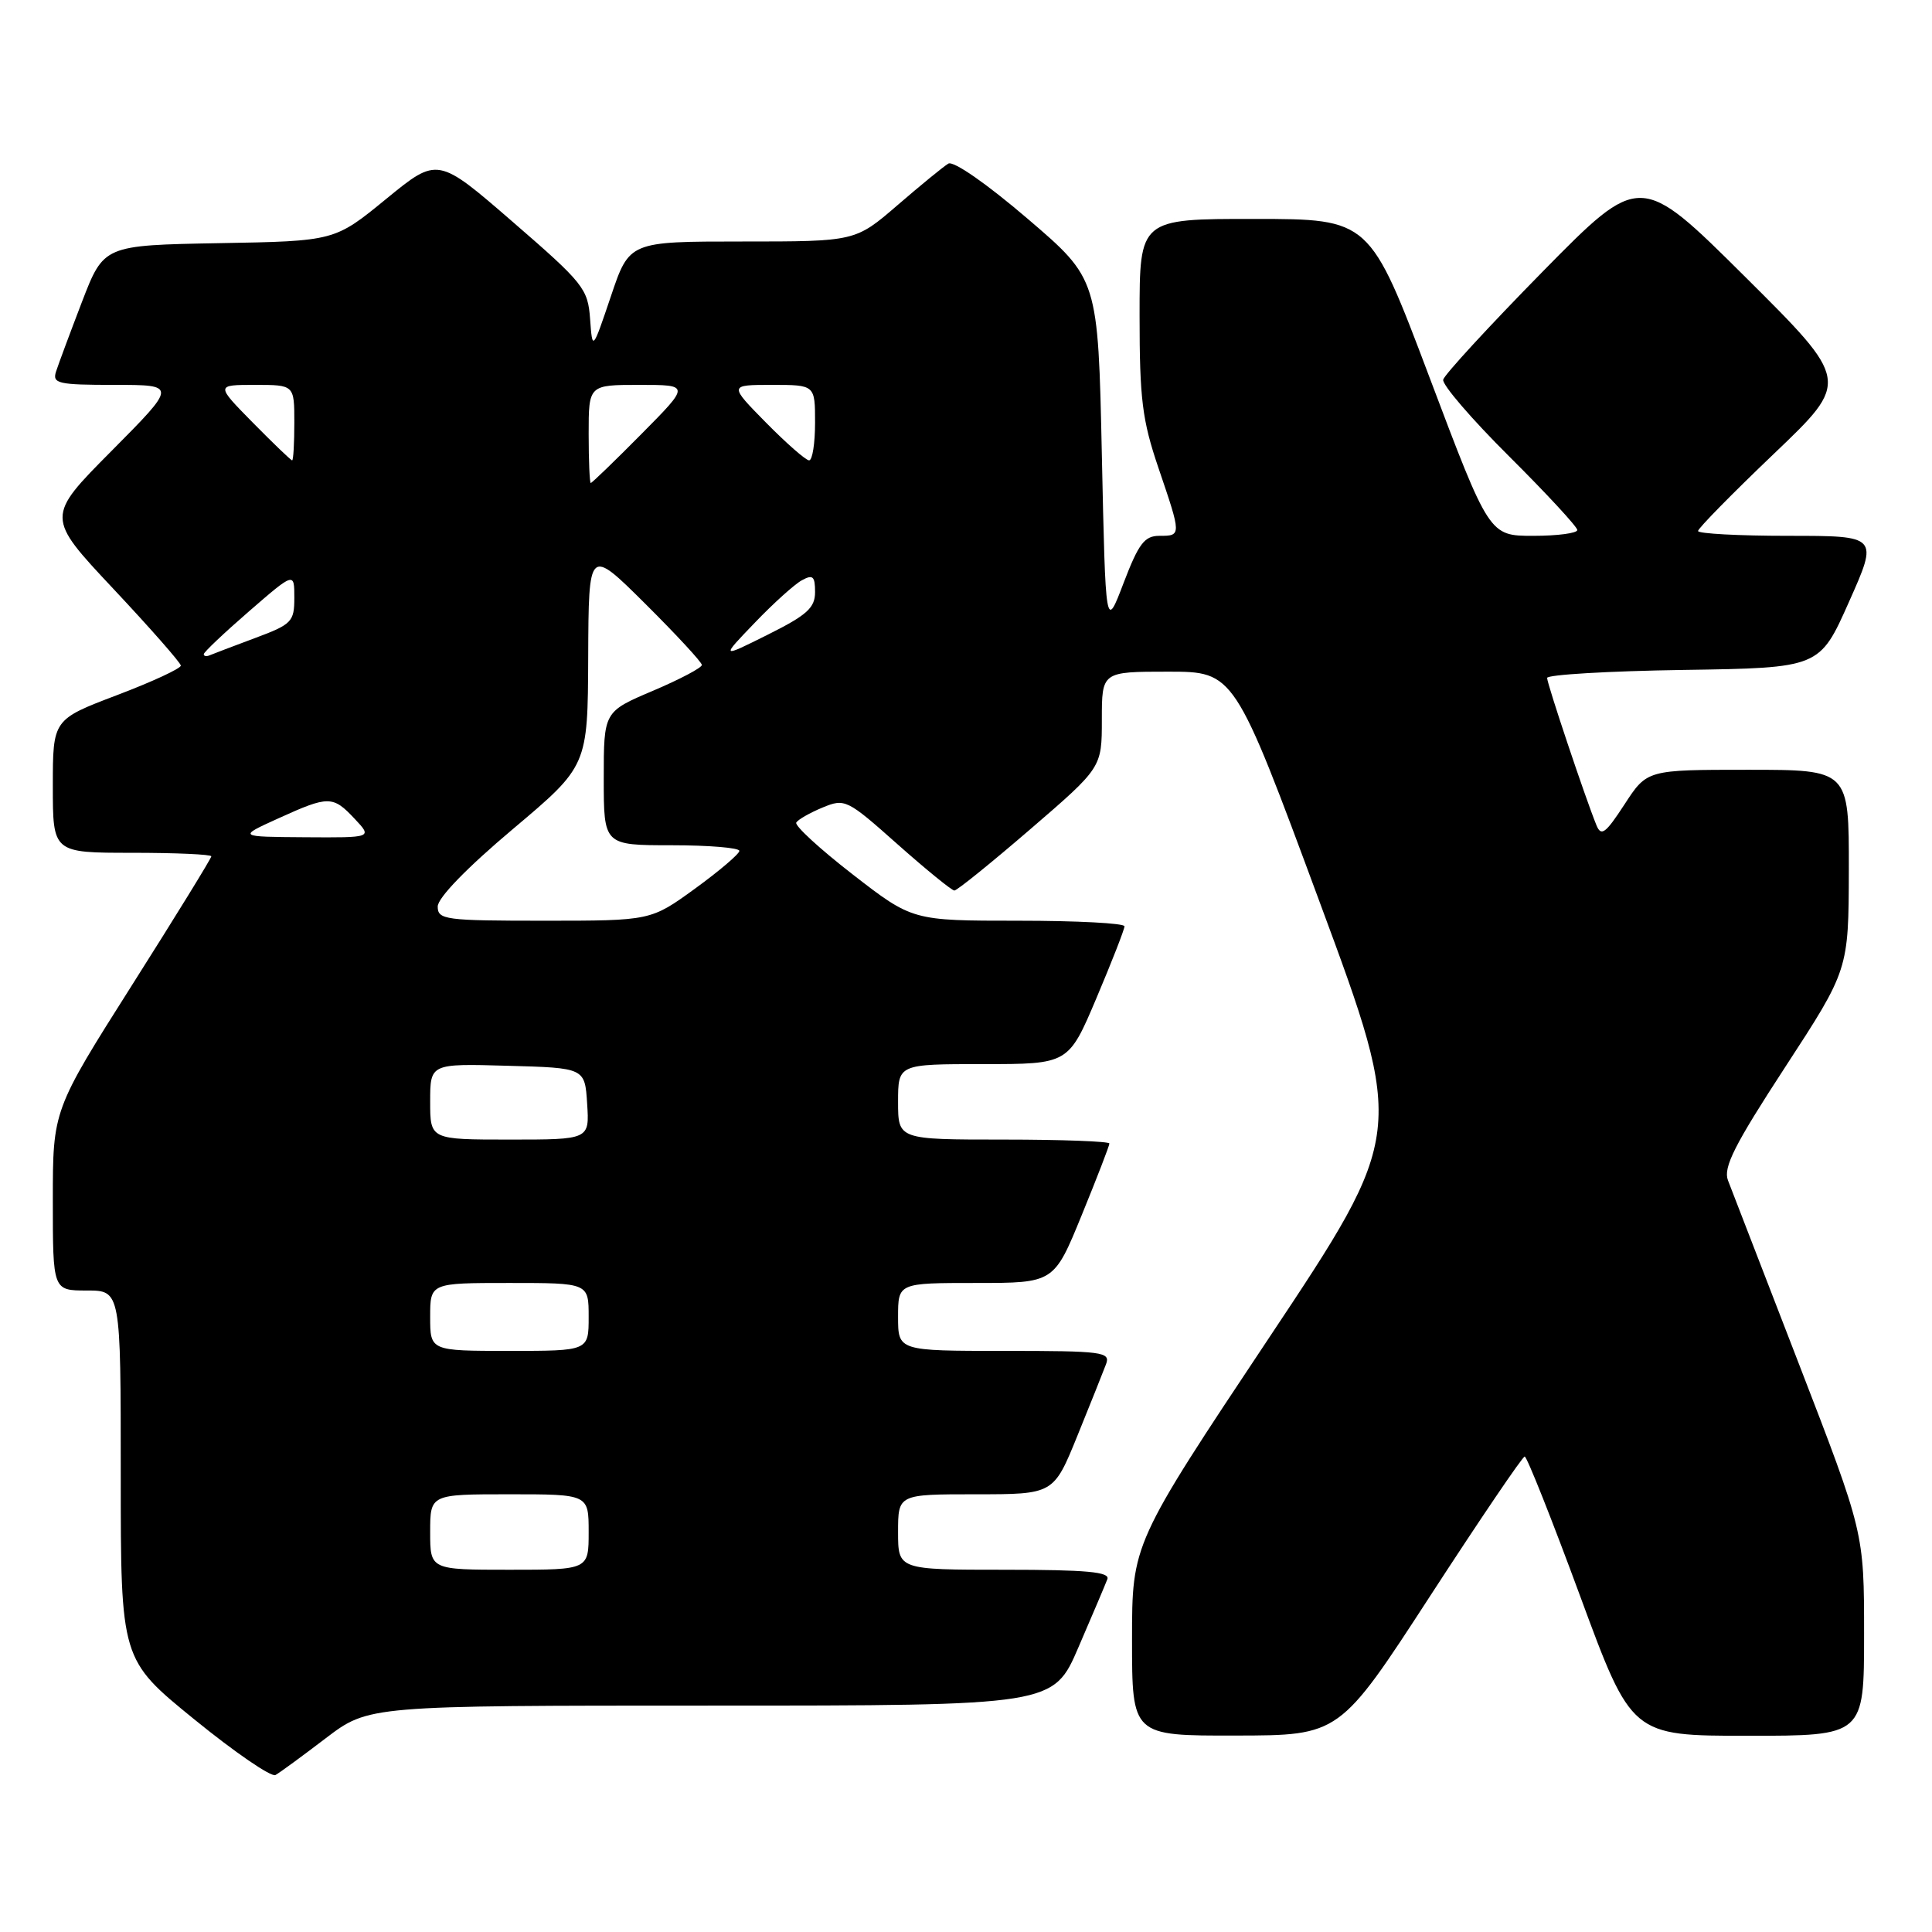 <?xml version="1.0" encoding="UTF-8" standalone="no"?>
<!DOCTYPE svg PUBLIC "-//W3C//DTD SVG 1.1//EN" "http://www.w3.org/Graphics/SVG/1.1/DTD/svg11.dtd" >
<svg xmlns="http://www.w3.org/2000/svg" xmlns:xlink="http://www.w3.org/1999/xlink" version="1.1" viewBox="0 0 256 256">
 <g >
 <path fill="currentColor"
d=" M 43.17 230.32 C 48.85 226.00 48.85 226.00 94.21 226.00 C 139.58 226.00 139.58 226.00 142.91 218.25 C 144.75 213.99 146.47 209.94 146.73 209.25 C 147.10 208.29 143.98 208.00 133.11 208.00 C 119.00 208.00 119.00 208.00 119.00 203.00 C 119.00 198.00 119.00 198.00 129.30 198.00 C 139.61 198.00 139.61 198.00 142.76 190.25 C 144.49 185.99 146.20 181.71 146.56 180.75 C 147.16 179.14 146.12 179.00 133.11 179.00 C 119.00 179.00 119.00 179.00 119.00 174.50 C 119.00 170.00 119.00 170.00 129.33 170.00 C 139.66 170.00 139.66 170.00 143.33 161.02 C 145.35 156.08 147.00 151.81 147.00 151.52 C 147.00 151.24 140.70 151.00 133.00 151.00 C 119.00 151.00 119.00 151.00 119.00 146.00 C 119.00 141.00 119.00 141.00 130.29 141.00 C 141.58 141.00 141.58 141.00 145.29 132.24 C 147.33 127.42 149.00 123.14 149.00 122.74 C 149.00 122.33 142.68 122.00 134.95 122.00 C 120.90 122.00 120.90 122.00 112.98 115.86 C 108.62 112.48 105.26 109.39 105.51 108.99 C 105.75 108.59 107.33 107.69 109.00 107.00 C 111.95 105.78 112.23 105.91 118.93 111.87 C 122.73 115.24 126.12 118.00 126.46 118.00 C 126.81 118.00 131.35 114.33 136.55 109.85 C 146.00 101.71 146.00 101.71 146.00 95.35 C 146.00 89.00 146.00 89.00 154.78 89.00 C 163.56 89.00 163.56 89.00 174.88 119.58 C 186.20 150.16 186.20 150.16 168.10 177.35 C 150.00 204.54 150.00 204.54 150.00 217.27 C 150.00 230.00 150.00 230.00 163.75 229.97 C 177.50 229.95 177.50 229.95 189.50 211.48 C 196.10 201.32 201.74 193.00 202.03 193.00 C 202.32 193.00 205.63 201.32 209.38 211.50 C 216.20 230.00 216.20 230.00 231.60 230.00 C 247.00 230.00 247.00 230.00 247.00 216.54 C 247.00 203.08 247.00 203.08 238.39 180.79 C 233.65 168.53 229.41 157.55 228.96 156.39 C 228.32 154.69 229.83 151.69 236.55 141.39 C 244.95 128.50 244.95 128.50 244.98 115.25 C 245.00 102.00 245.00 102.00 231.62 102.00 C 218.24 102.00 218.24 102.00 215.26 106.58 C 212.73 110.46 212.16 110.88 211.53 109.33 C 210.06 105.72 205.00 90.61 205.00 89.83 C 205.00 89.40 213.12 88.92 223.05 88.77 C 241.11 88.50 241.11 88.50 245.00 79.75 C 248.90 71.00 248.90 71.00 236.95 71.00 C 230.38 71.00 225.00 70.71 225.00 70.36 C 225.00 70.01 229.53 65.40 235.07 60.11 C 245.14 50.50 245.14 50.50 231.24 36.68 C 217.33 22.86 217.33 22.86 204.41 35.99 C 197.31 43.22 191.38 49.66 191.23 50.31 C 191.08 50.97 195.01 55.54 199.98 60.48 C 204.94 65.42 209.00 69.81 209.00 70.23 C 209.00 70.65 206.38 71.00 203.17 71.00 C 197.34 71.00 197.34 71.00 189.42 50.01 C 181.50 29.02 181.50 29.02 166.25 29.01 C 151.00 29.00 151.00 29.00 151.00 41.82 C 151.00 52.88 151.35 55.67 153.50 62.00 C 156.56 70.99 156.56 71.00 153.63 71.00 C 151.65 71.00 150.88 72.02 148.88 77.25 C 146.50 83.50 146.50 83.50 146.00 60.24 C 145.50 36.97 145.50 36.97 136.16 28.98 C 130.75 24.35 126.34 21.28 125.66 21.68 C 125.02 22.06 121.99 24.54 118.92 27.19 C 113.34 32.00 113.34 32.00 98.37 32.00 C 83.39 32.00 83.39 32.00 80.95 39.25 C 78.50 46.50 78.50 46.50 78.19 42.26 C 77.90 38.25 77.33 37.53 67.94 29.40 C 57.99 20.78 57.99 20.78 51.17 26.36 C 44.34 31.95 44.34 31.95 29.04 32.22 C 13.75 32.50 13.75 32.50 10.86 40.00 C 9.28 44.12 7.73 48.29 7.42 49.25 C 6.92 50.82 7.71 51.00 15.16 51.00 C 23.46 51.00 23.46 51.00 14.78 59.75 C 6.09 68.50 6.09 68.50 15.00 78.00 C 19.90 83.22 23.93 87.81 23.96 88.19 C 23.98 88.57 20.17 90.34 15.50 92.11 C 7.00 95.34 7.00 95.34 7.00 104.17 C 7.00 113.00 7.00 113.00 17.50 113.00 C 23.28 113.00 28.00 113.21 28.00 113.47 C 28.00 113.73 23.28 121.40 17.50 130.52 C 7.00 147.10 7.00 147.10 7.00 159.05 C 7.00 171.00 7.00 171.00 11.50 171.00 C 16.00 171.00 16.00 171.00 16.00 195.45 C 16.00 219.90 16.00 219.90 25.75 227.83 C 31.11 232.19 35.95 235.51 36.50 235.20 C 37.05 234.90 40.05 232.70 43.17 230.32 Z  M 57.00 203.00 C 57.00 198.00 57.00 198.00 67.50 198.00 C 78.00 198.00 78.00 198.00 78.00 203.00 C 78.00 208.00 78.00 208.00 67.50 208.00 C 57.00 208.00 57.00 208.00 57.00 203.00 Z  M 57.00 174.50 C 57.00 170.00 57.00 170.00 67.50 170.00 C 78.00 170.00 78.00 170.00 78.00 174.50 C 78.00 179.00 78.00 179.00 67.50 179.00 C 57.00 179.00 57.00 179.00 57.00 174.50 Z  M 57.00 145.97 C 57.00 140.93 57.00 140.93 67.25 141.22 C 77.50 141.50 77.50 141.50 77.80 146.25 C 78.11 151.00 78.11 151.00 67.55 151.00 C 57.00 151.00 57.00 151.00 57.00 145.97 Z  M 58.00 120.12 C 58.00 118.97 61.85 115.00 67.94 109.87 C 77.88 101.50 77.88 101.50 77.94 87.03 C 78.00 72.55 78.00 72.55 85.50 80.00 C 89.62 84.10 93.00 87.75 93.00 88.11 C 93.00 88.48 90.08 90.02 86.50 91.54 C 80.00 94.30 80.00 94.30 80.00 103.15 C 80.00 112.00 80.00 112.00 89.00 112.00 C 93.95 112.00 97.99 112.34 97.97 112.75 C 97.95 113.16 95.31 115.41 92.09 117.75 C 86.23 122.00 86.23 122.00 72.11 122.00 C 58.97 122.00 58.00 121.87 58.00 120.12 Z  M 36.88 108.44 C 43.55 105.41 44.10 105.41 47.00 108.50 C 49.35 111.00 49.35 111.00 40.42 110.94 C 31.50 110.88 31.50 110.88 36.88 108.44 Z  M 27.00 86.68 C 27.00 86.42 29.70 83.86 33.00 81.00 C 39.00 75.80 39.00 75.80 39.00 79.20 C 39.00 82.39 38.67 82.73 33.78 84.55 C 30.91 85.62 28.21 86.65 27.78 86.83 C 27.35 87.02 27.00 86.95 27.00 86.68 Z  M 100.00 82.53 C 102.47 79.95 105.29 77.41 106.25 76.89 C 107.71 76.09 108.00 76.35 108.00 78.45 C 108.00 80.54 106.94 81.50 101.75 84.09 C 95.50 87.21 95.50 87.21 100.00 82.53 Z  M 78.00 57.50 C 78.00 51.00 78.00 51.00 84.72 51.00 C 91.44 51.00 91.44 51.00 85.00 57.50 C 81.46 61.08 78.43 64.00 78.28 64.00 C 78.13 64.00 78.00 61.08 78.00 57.50 Z  M 33.50 56.00 C 28.58 51.00 28.58 51.00 33.79 51.00 C 39.00 51.00 39.00 51.00 39.00 56.00 C 39.00 58.75 38.87 61.00 38.71 61.00 C 38.55 61.00 36.21 58.75 33.50 56.00 Z  M 101.50 56.00 C 96.58 51.00 96.58 51.00 102.29 51.00 C 108.00 51.00 108.00 51.00 108.00 56.00 C 108.00 58.75 107.65 61.00 107.21 61.00 C 106.78 61.00 104.21 58.75 101.50 56.00 Z "/>
</g>
</svg>